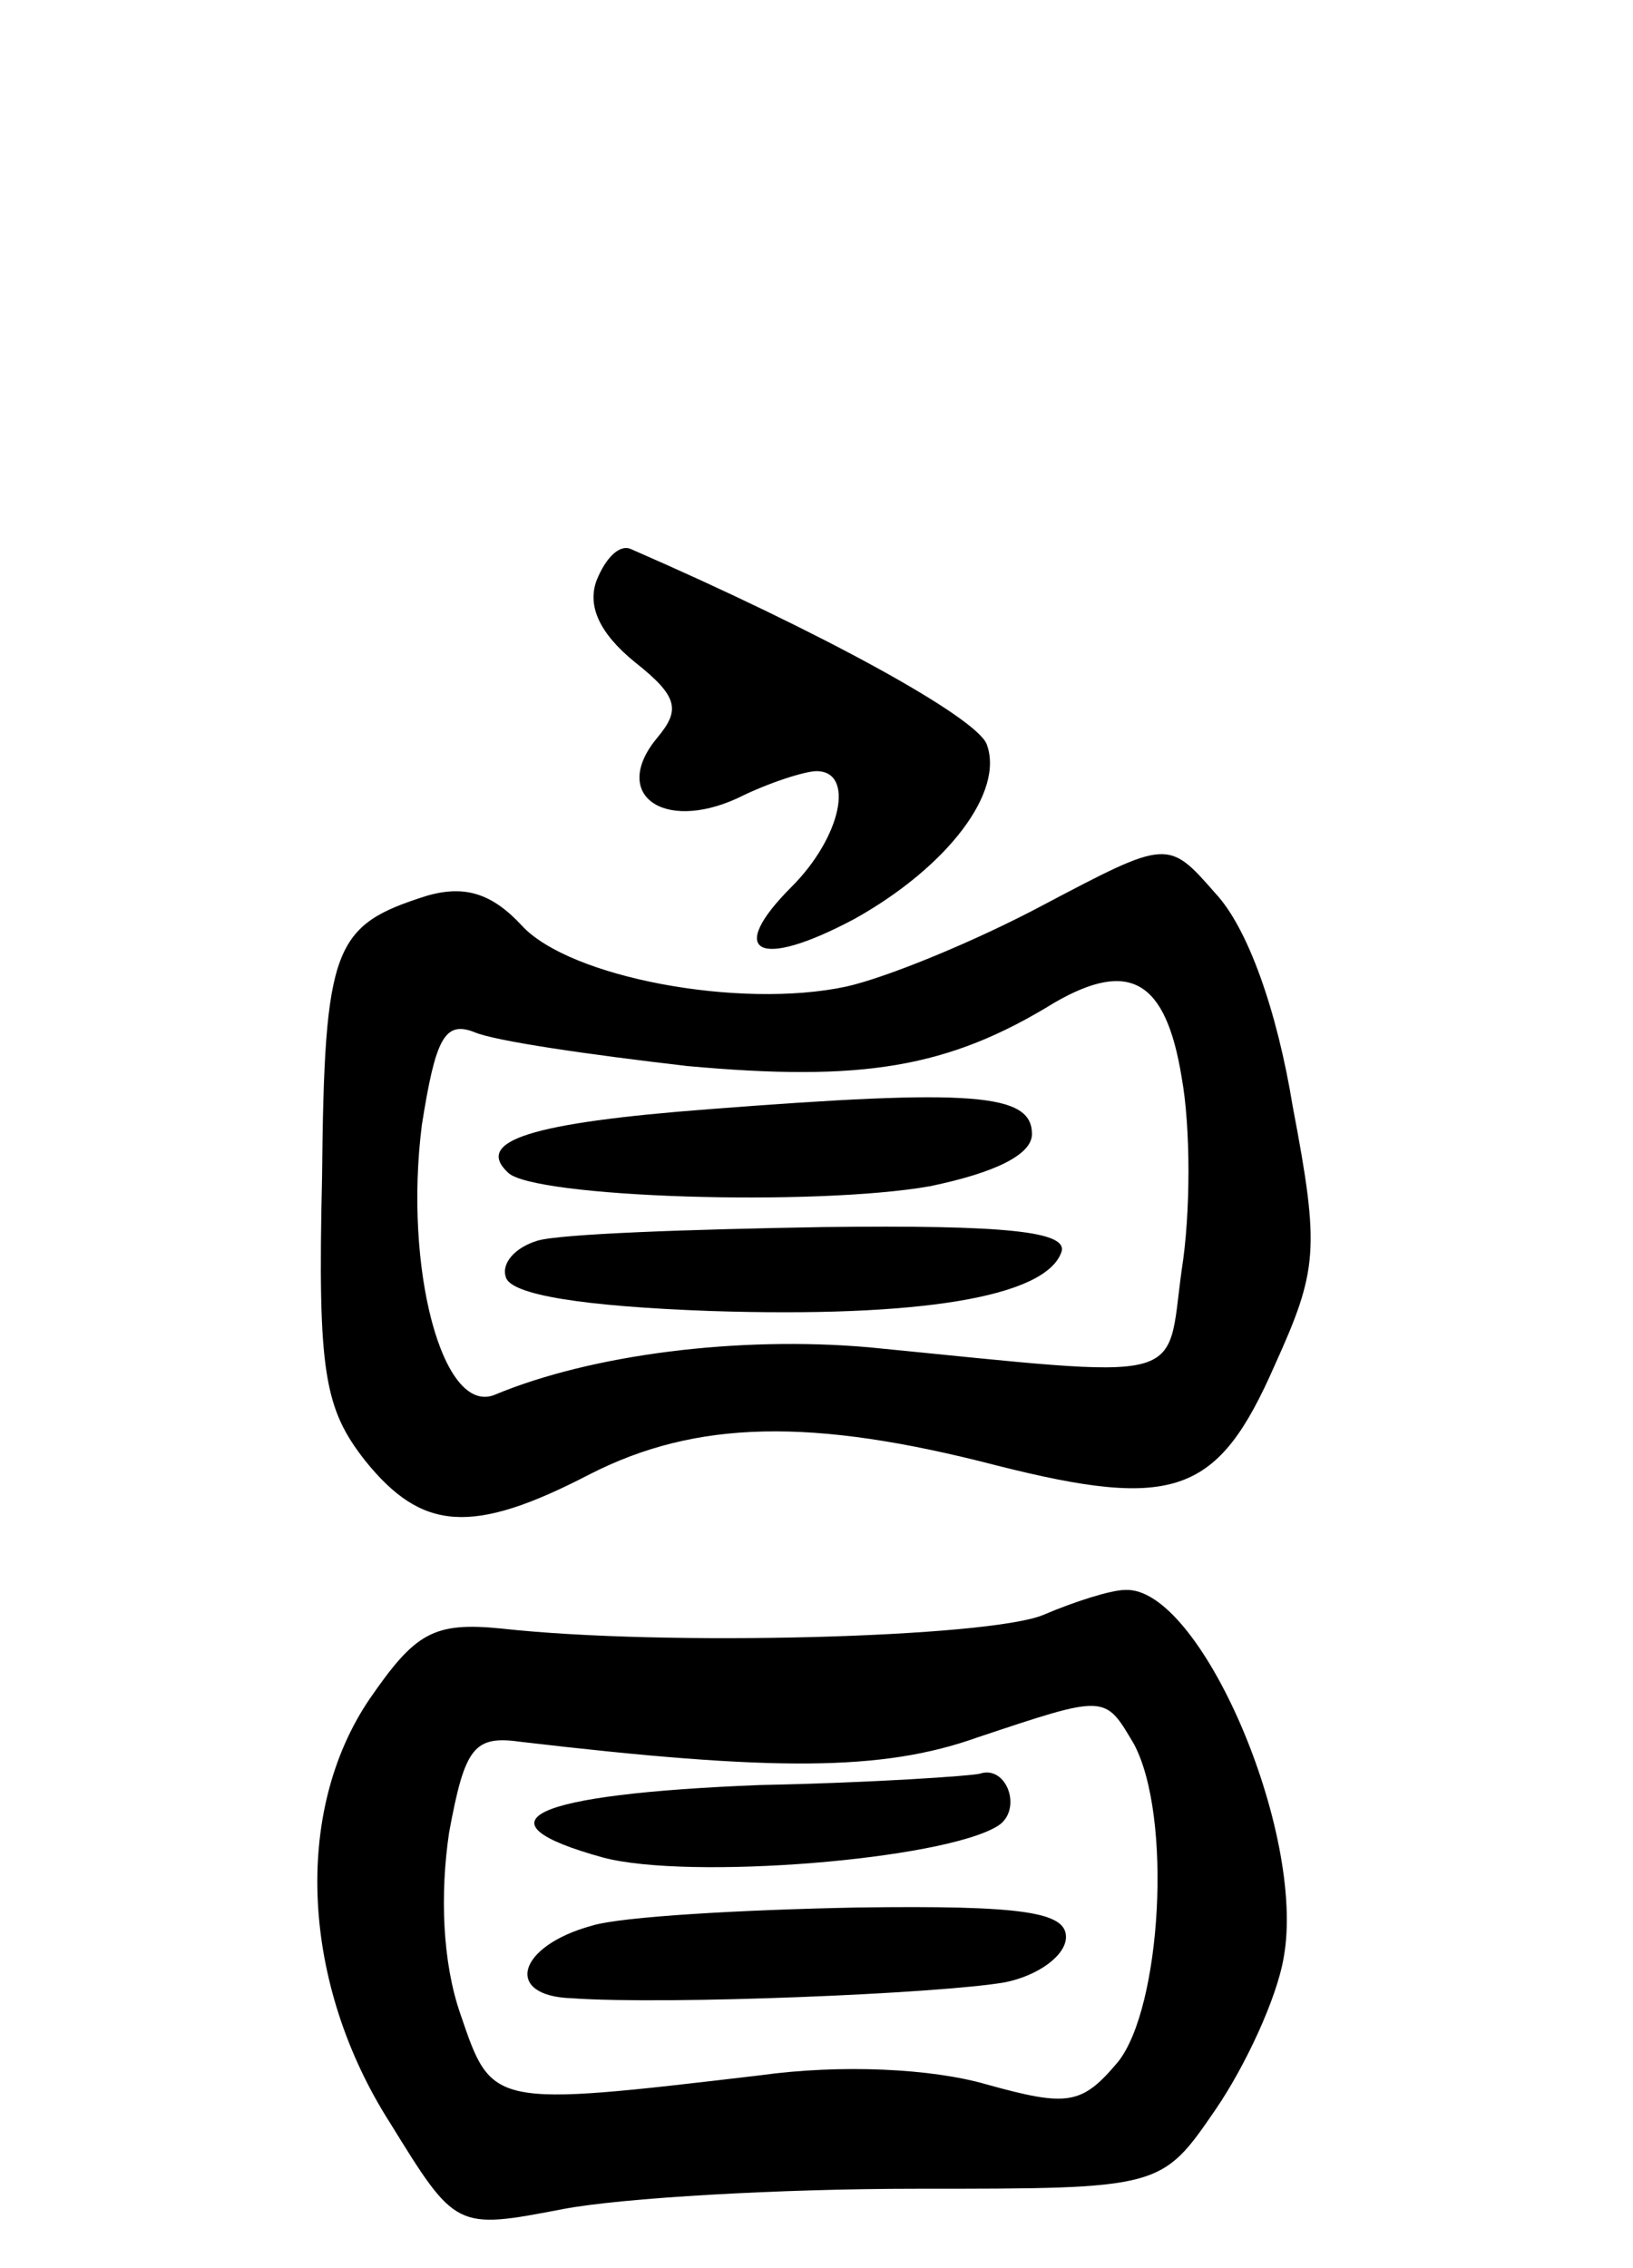<svg version="1.0" xmlns="http://www.w3.org/2000/svg"
 width="72pt" height="100pt" viewBox="0 0 72 100"
 preserveAspectRatio="xMidYMid meet">
<g transform="translate(0,100) scale(0.1,-0.1)"
fill="#000000" stroke="none">
<path d="M263 744 c-4 -11 1 -23 17 -36 19 -15 20 -21 10 -33 -21 -25 2 -42
35 -27 14 7 30 12 35 12 17 0 11 -29 -11 -51 -29 -29 -15 -37 28 -14 41 23 66
56 58 77 -5 12 -72 49 -157 86 -5 2 -11 -4 -15 -14z"/>
<path d="M460 601 c-30 -16 -69 -32 -87 -36 -47 -10 -122 4 -143 27 -13 14
-25 18 -42 13 -41 -13 -45 -22 -46 -124 -2 -86 1 -102 19 -125 25 -31 47 -33
99 -6 47 24 98 25 179 4 79 -20 98 -13 123 44 19 42 20 51 8 114 -7 43 -20 79
-34 94 -21 24 -21 24 -76 -5z m61 -76 c4 -22 4 -60 0 -85 -7 -51 5 -48 -138
-34 -57 5 -122 -3 -165 -21 -23 -9 -40 56 -32 119 6 38 10 46 23 41 9 -4 51
-10 94 -15 77 -7 115 -1 162 28 33 19 49 10 56 -33z"/>
<path d="M313 511 c-79 -6 -104 -14 -89 -28 11 -11 135 -15 186 -6 29 6 45 14
45 23 0 18 -26 20 -142 11z"/>
<path d="M237 453 c-10 -3 -16 -10 -14 -16 2 -8 35 -13 90 -15 92 -3 148 6
155 26 3 9 -24 12 -105 11 -59 -1 -116 -3 -126 -6z"/>
<path d="M460 288 c-24 -10 -167 -14 -239 -6 -30 3 -38 -2 -58 -31 -34 -50
-30 -126 9 -187 29 -47 29 -47 76 -38 26 5 96 9 156 9 108 0 108 0 132 35 13
19 27 49 30 67 10 55 -37 164 -70 162 -6 0 -22 -5 -36 -11z m40 -57 c17 -32
12 -116 -7 -140 -16 -19 -22 -20 -58 -10 -24 7 -64 9 -100 4 -119 -14 -118
-14 -132 27 -8 23 -9 53 -5 80 7 38 11 43 32 40 111 -13 159 -13 201 2 57 19
56 19 69 -3z"/>
<path d="M335 213 c-101 -4 -127 -16 -69 -32 38 -10 150 -1 174 14 11 7 4 27
-8 23 -4 -1 -47 -4 -97 -5z"/>
<path d="M261 151 c-33 -9 -39 -31 -9 -32 42 -3 162 2 191 7 15 3 27 12 27 20
0 11 -19 14 -92 13 -51 -1 -104 -4 -117 -8z"/>
</g>
</svg>
